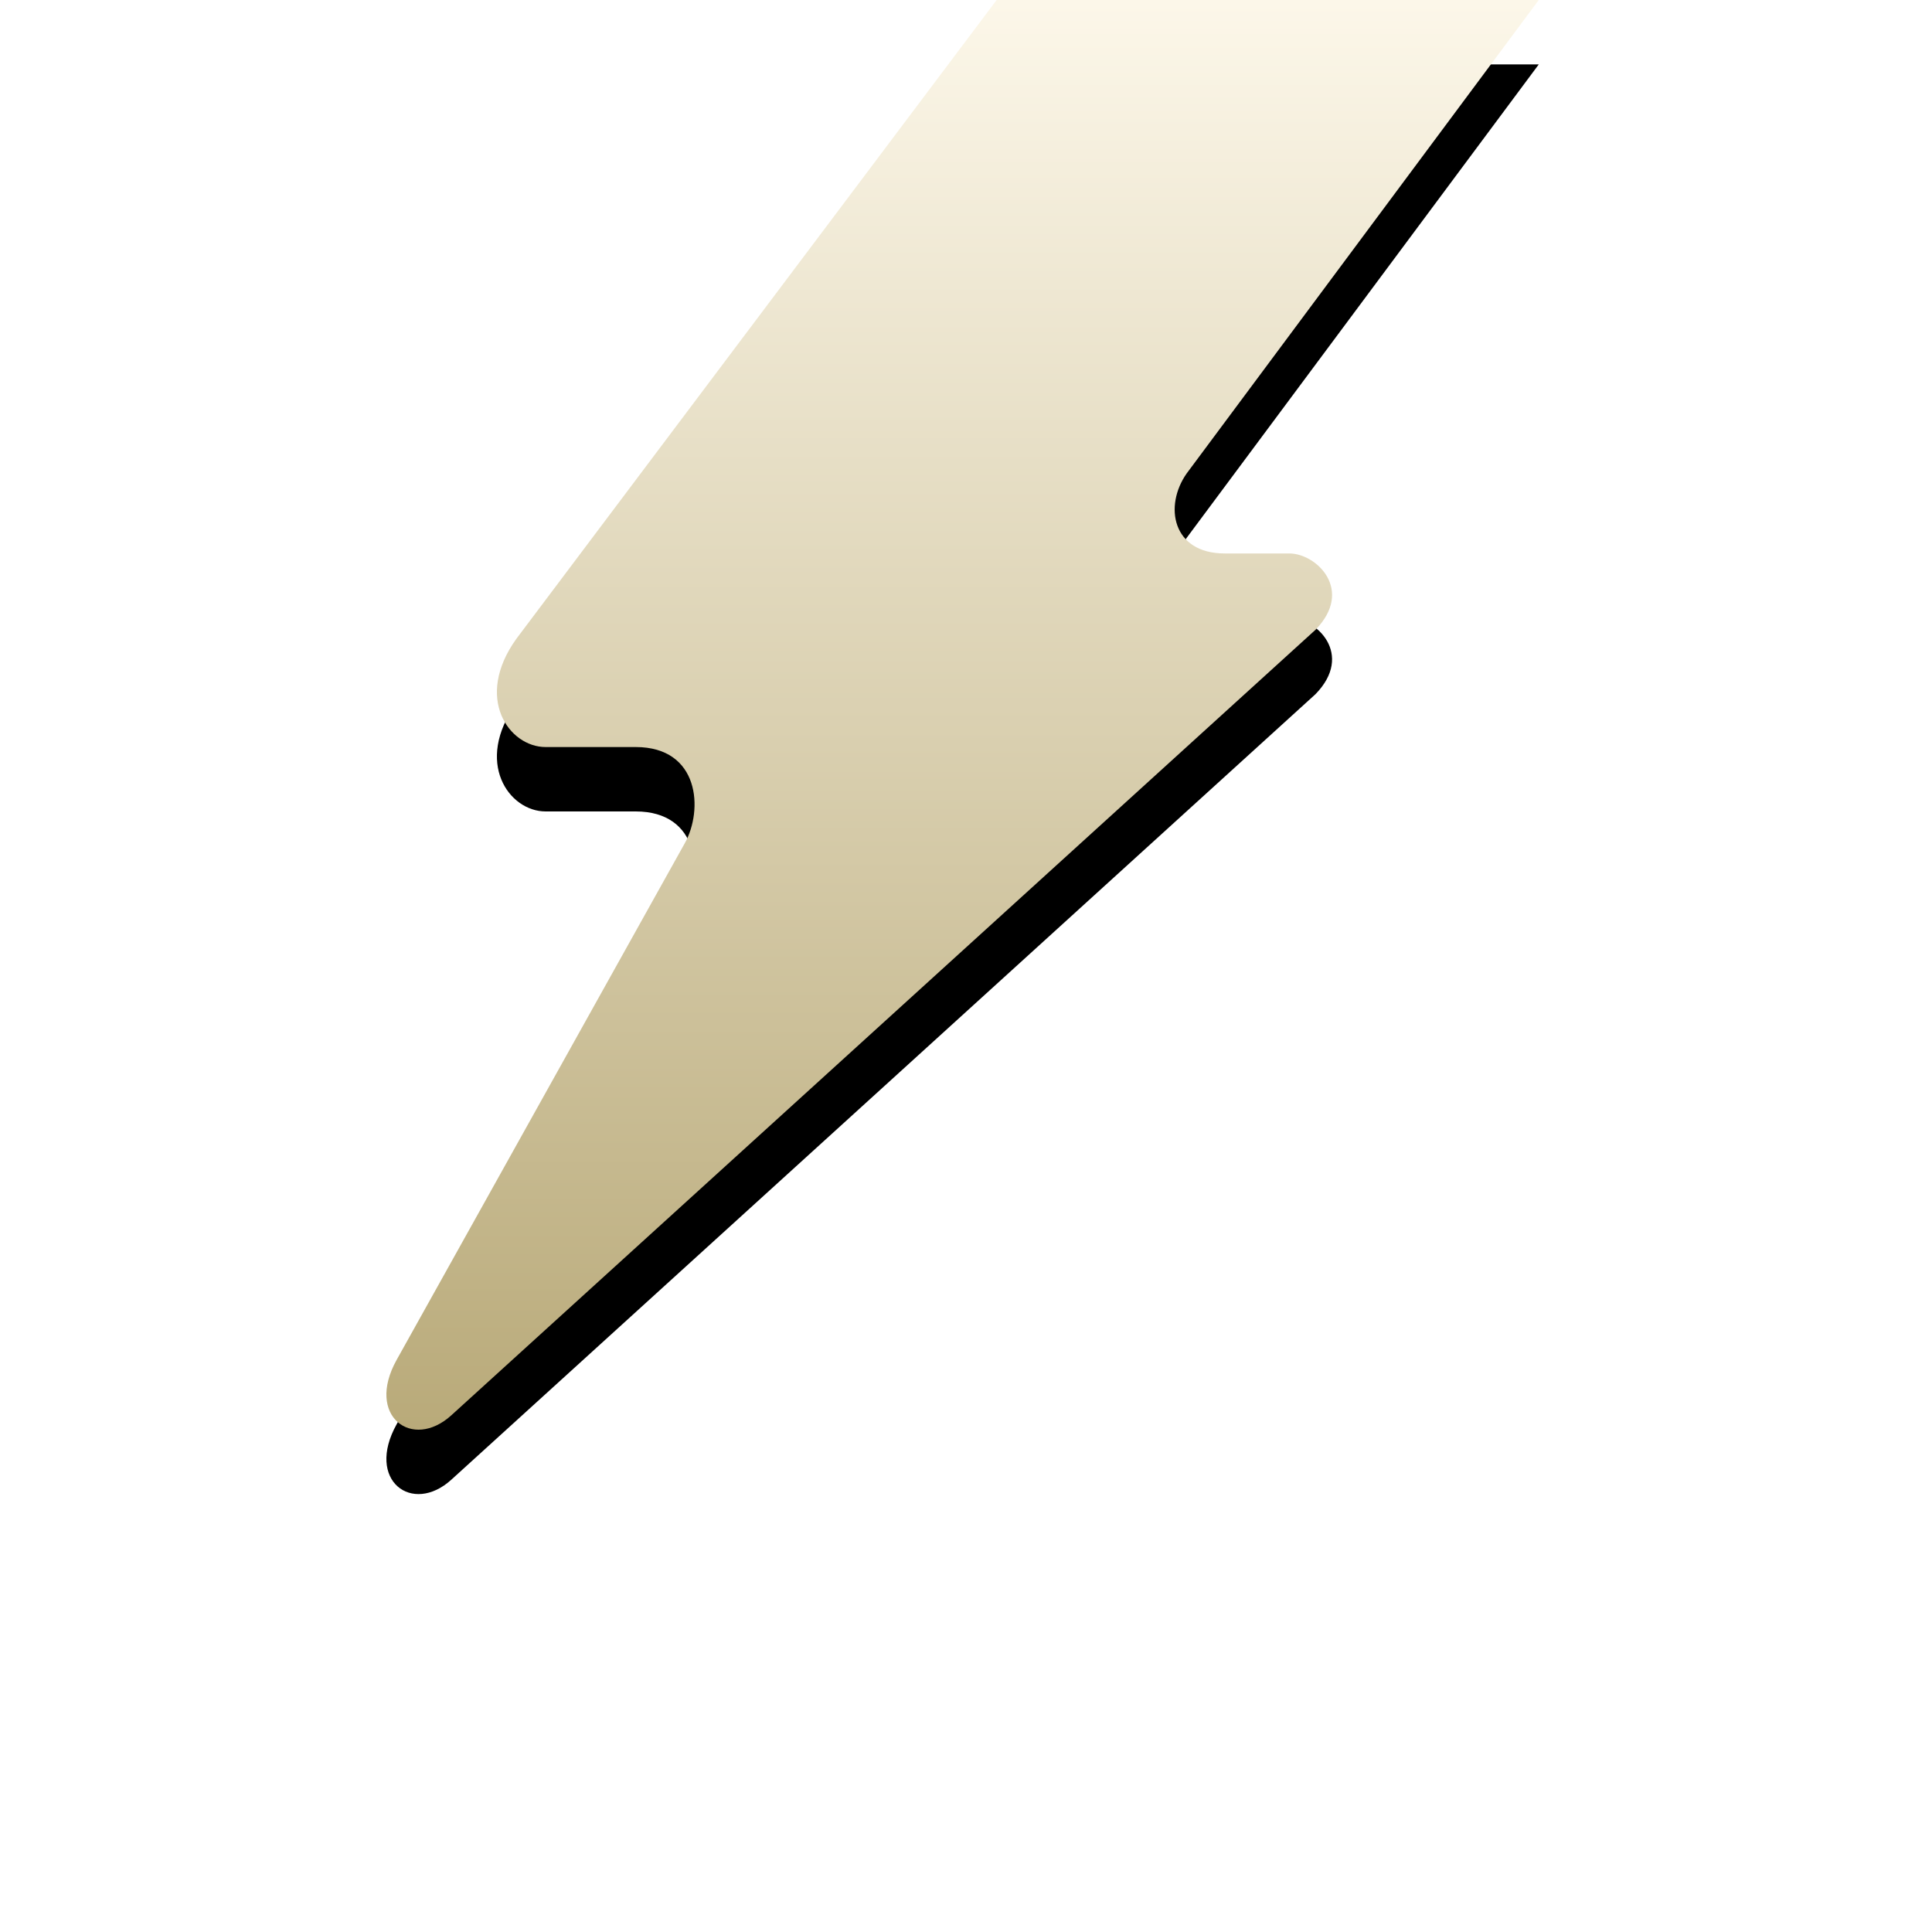 <svg xmlns="http://www.w3.org/2000/svg" xmlns:xlink="http://www.w3.org/1999/xlink" width="30" height="30" viewBox="0 0 30 30">
    <defs>
        <linearGradient id="jv1cd6f13c" x1="50%" x2="50%" y1="0%" y2="100%">
            <stop offset="0%" stop-color="#FCF7E9"/>
            <stop offset="100%" stop-color="#B8A978"/>
        </linearGradient>
        <filter id="mhcabcrxya" width="222.9%" height="199.1%" x="-61.5%" y="-45%" filterUnits="objectBoundingBox">
            <feOffset dy="1" in="SourceAlpha" result="shadowOffsetOuter1"/>
            <feGaussianBlur in="shadowOffsetOuter1" result="shadowBlurOuter1" stdDeviation="3.5"/>
            <feColorMatrix in="shadowBlurOuter1" values="0 0 0 0 0 0 0 0 0 0 0 0 0 0 0 0 0 0 0.2 0"/>
        </filter>
        <path id="y1cdjs653b" d="M525.895 0h-8.419l-7.457 9.918c-.661.918-.116 1.682.453 1.682h1.399c.992 0 1.053.976.761 1.496l-4.473 8.02c-.487.873.243 1.413.85.86L522.426 9.78c.603-.618.017-1.186-.406-1.186h-1.003c-.816 0-.946-.738-.59-1.243L525.894 0z"/>
    </defs>
    <g fill="none" fill-rule="evenodd" transform="translate(-502)">
        <use fill="#000" filter="url(#mhcabcrxya)" xlink:href="#y1cdjs653b"/>
        <use fill="url(#jv1cd6f13c)" xlink:href="#y1cdjs653b"/>
    </g>
</svg>
